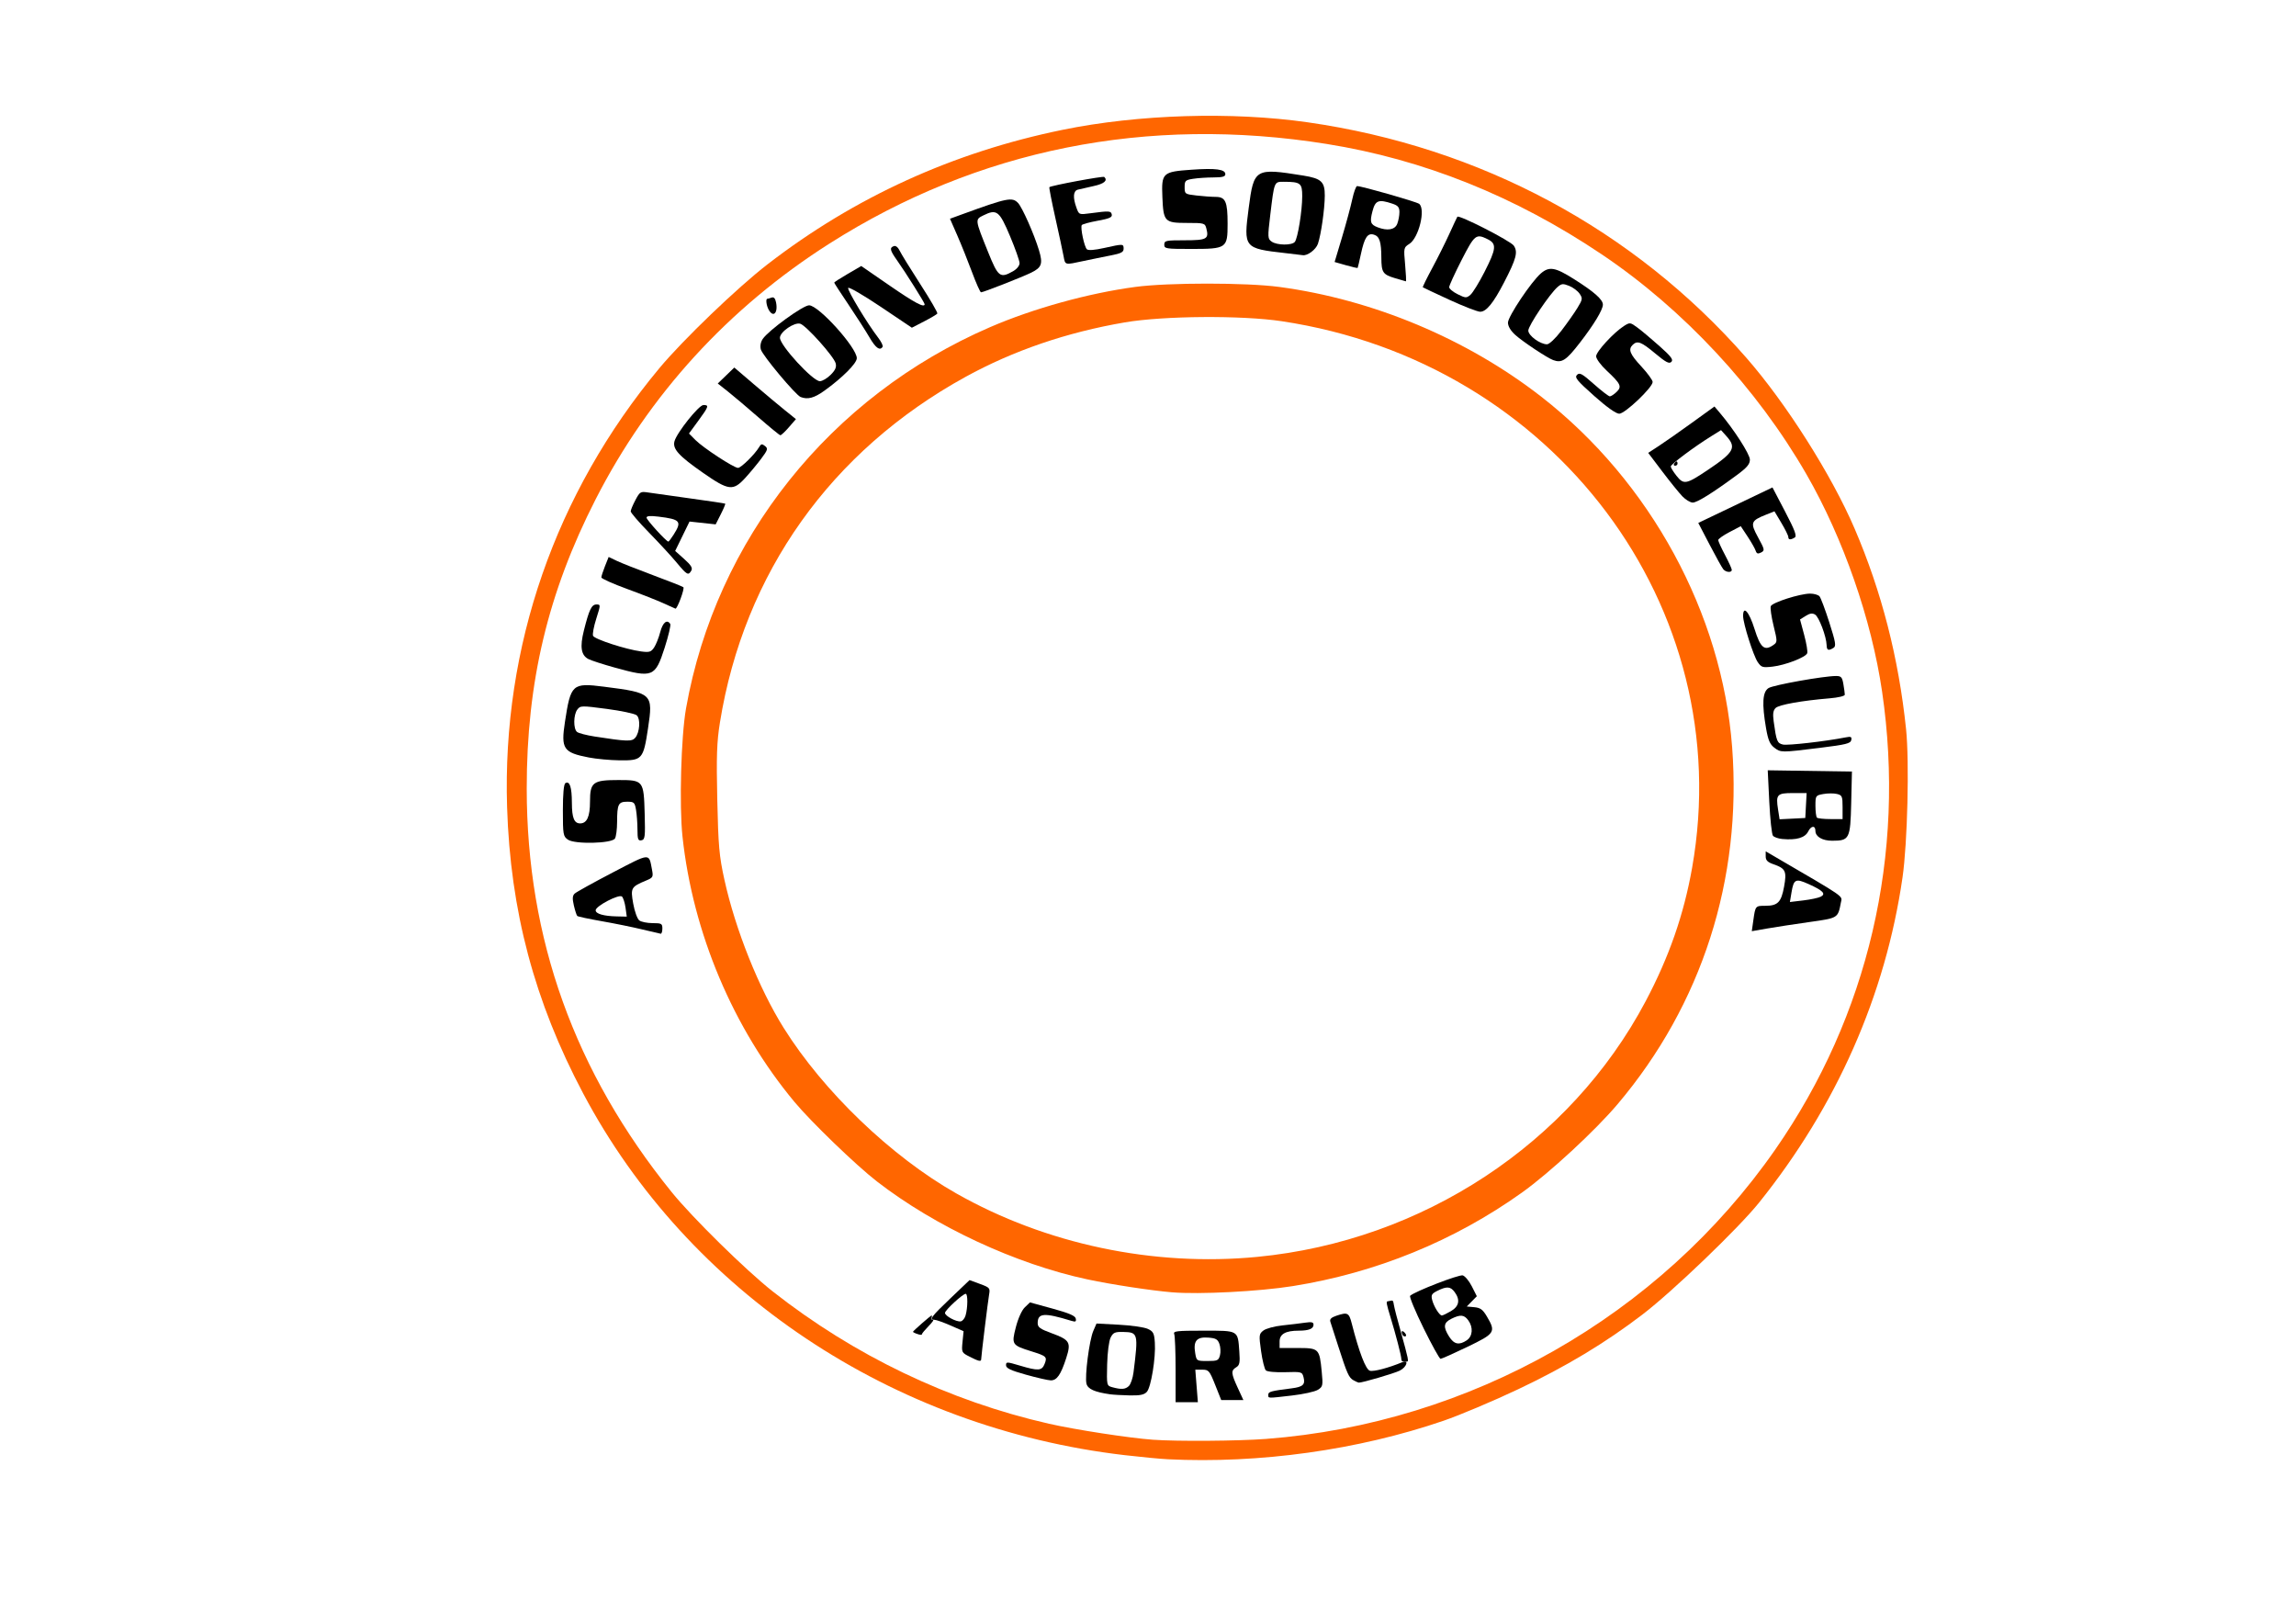 <?xml version="1.0" encoding="UTF-8" standalone="no"?>
<!-- Created with Inkscape (http://www.inkscape.org/) -->

<svg
   xmlns:dc="http://purl.org/dc/elements/1.1/"
   xmlns:cc="http://creativecommons.org/ns#"
   xmlns:rdf="http://www.w3.org/1999/02/22-rdf-syntax-ns#"
   xmlns:svg="http://www.w3.org/2000/svg"
   xmlns="http://www.w3.org/2000/svg"
   xmlns:sodipodi="http://sodipodi.sourceforge.net/DTD/sodipodi-0.dtd"
   xmlns:inkscape="http://www.inkscape.org/namespaces/inkscape"
   width="297mm"
   height="210mm"
   viewBox="0 0 297 210"
   version="1.1"
   id="svg8"
   inkscape:version="0.92.2 (5c3e80d, 2017-08-06)"
   sodipodi:docname="asorsub.svg">
  <defs
     id="defs2" />
  <sodipodi:namedview
     id="base"
     pagecolor="#ffffff"
     bordercolor="#666666"
     borderopacity="1.0"
     inkscape:pageopacity="0.0"
     inkscape:pageshadow="2"
     inkscape:zoom="0.47608174"
     inkscape:cx="733.16033"
     inkscape:cy="432.12178"
     inkscape:document-units="mm"
     inkscape:current-layer="layer1"
     showgrid="false"
     inkscape:window-width="1366"
     inkscape:window-height="705"
     inkscape:window-x="-8"
     inkscape:window-y="-8"
     inkscape:window-maximized="1" />
  <g
     inkscape:label="Capa 1"
     inkscape:groupmode="layer"
     id="layer1"
     transform="translate(0,-87)">
    <path
       style="opacity:0.997;fill:#ffcc00;fill-opacity:1;fill-rule:nonzero;stroke:none;stroke-width:4.025;stroke-linecap:butt;stroke-linejoin:miter;stroke-miterlimit:4;stroke-dasharray:none;stroke-dashoffset:0;stroke-opacity:1;paint-order:stroke fill markers"
       d=""
       id="path938"
       inkscape:connector-curvature="0"
       transform="matrix(0.265,0,0,0.265,0,87)" />
    <path
       style="opacity:0.997;fill:#ffcc00;fill-opacity:1;fill-rule:nonzero;stroke:none;stroke-width:4.025;stroke-linecap:butt;stroke-linejoin:miter;stroke-miterlimit:4;stroke-dasharray:none;stroke-dashoffset:0;stroke-opacity:1;paint-order:stroke fill markers"
       d=""
       id="path940"
       inkscape:connector-curvature="0"
       transform="matrix(0.265,0,0,0.265,0,87)" />
    <path
       style="opacity:0.997;fill:#aa4400;fill-opacity:1;fill-rule:nonzero;stroke:none;stroke-width:4.025;stroke-linecap:butt;stroke-linejoin:miter;stroke-miterlimit:4;stroke-dasharray:none;stroke-dashoffset:0;stroke-opacity:1;paint-order:stroke fill markers"
       d=""
       id="path972"
       inkscape:connector-curvature="0"
       transform="matrix(0.265,0,0,0.265,0,87)" />
    <path
       style="opacity:0.997;fill:#ffd42a;fill-opacity:1;fill-rule:nonzero;stroke:none;stroke-width:4.025;stroke-linecap:butt;stroke-linejoin:miter;stroke-miterlimit:4;stroke-dasharray:none;stroke-dashoffset:0;stroke-opacity:1;paint-order:stroke fill markers"
       d=""
       id="path998"
       inkscape:connector-curvature="0"
       transform="matrix(0.265,0,0,0.265,0,87)" />
    <path
       style="opacity:0.997;fill:#ffd42a;fill-opacity:1;fill-rule:nonzero;stroke:none;stroke-width:4.025;stroke-linecap:butt;stroke-linejoin:miter;stroke-miterlimit:4;stroke-dasharray:none;stroke-dashoffset:0;stroke-opacity:1;paint-order:stroke fill markers"
       d=""
       id="path1046"
       inkscape:connector-curvature="0"
       transform="matrix(0.265,0,0,0.265,0,87)" />
    <path
       style="opacity:0.997;fill:#ffd42a;fill-opacity:1;fill-rule:nonzero;stroke:none;stroke-width:4.025;stroke-linecap:butt;stroke-linejoin:miter;stroke-miterlimit:4;stroke-dasharray:none;stroke-dashoffset:0;stroke-opacity:1;paint-order:stroke fill markers"
       d=""
       id="path1048"
       inkscape:connector-curvature="0"
       transform="matrix(0.265,0,0,0.265,0,87)" />
    <path
       style="opacity:0.997;fill:#ffd42a;fill-opacity:1;fill-rule:nonzero;stroke:none;stroke-width:4.025;stroke-linecap:butt;stroke-linejoin:miter;stroke-miterlimit:4;stroke-dasharray:none;stroke-dashoffset:0;stroke-opacity:1;paint-order:stroke fill markers"
       d=""
       id="path1058"
       inkscape:connector-curvature="0"
       transform="matrix(0.265,0,0,0.265,0,87)" />
    <path
       style="opacity:0.997;fill:#cccccc;fill-opacity:1;fill-rule:nonzero;stroke:none;stroke-width:12.472;stroke-linecap:butt;stroke-linejoin:miter;stroke-miterlimit:4;stroke-dasharray:none;stroke-dashoffset:0;stroke-opacity:1;paint-order:stroke fill markers"
       d=""
       id="path1104"
       inkscape:connector-curvature="0"
       transform="matrix(0.265,0,0,0.265,0,87)" />
    <path
       style="opacity:0.997;fill:#a05a2c;fill-opacity:1;fill-rule:nonzero;stroke:none;stroke-width:12.472;stroke-linecap:butt;stroke-linejoin:miter;stroke-miterlimit:4;stroke-dasharray:none;stroke-dashoffset:0;stroke-opacity:1;paint-order:stroke fill markers"
       d=""
       id="path1130"
       inkscape:connector-curvature="0"
       transform="matrix(0.265,0,0,0.265,0,87)" />
    <path
       style="opacity:0.997;fill:#a05a2c;fill-opacity:1;fill-rule:nonzero;stroke:none;stroke-width:12.472;stroke-linecap:butt;stroke-linejoin:miter;stroke-miterlimit:4;stroke-dasharray:none;stroke-dashoffset:0;stroke-opacity:1;paint-order:stroke fill markers"
       d=""
       id="path1260"
       inkscape:connector-curvature="0"
       transform="matrix(0.265,0,0,0.265,0,87)" />
    <path
       style="opacity:0.997;fill:#ffd42a;fill-opacity:1;fill-rule:nonzero;stroke:none;stroke-width:12.472;stroke-linecap:butt;stroke-linejoin:miter;stroke-miterlimit:4;stroke-dasharray:none;stroke-dashoffset:0;stroke-opacity:1;paint-order:stroke fill markers"
       d=""
       id="path1622"
       inkscape:connector-curvature="0"
       transform="matrix(0.265,0,0,0.265,0,87)" />
    <path
       style="opacity:0.997;fill:#c87137;fill-opacity:1;fill-rule:nonzero;stroke:none;stroke-width:12.472;stroke-linecap:butt;stroke-linejoin:miter;stroke-miterlimit:4;stroke-dasharray:none;stroke-dashoffset:0;stroke-opacity:1;paint-order:stroke fill markers"
       d=""
       id="path1626"
       inkscape:connector-curvature="0"
       transform="matrix(0.265,0,0,0.265,0,87)" />
    <path
       style="opacity:1;fill:#ff6600;fill-opacity:1;fill-rule:nonzero;stroke:none;stroke-width:0.665;stroke-linecap:butt;stroke-linejoin:miter;stroke-miterlimit:4;stroke-dasharray:none;stroke-dashoffset:0;stroke-opacity:1;paint-order:stroke fill markers"
       d="m 151.631,254.142 c -2.739,-0.229 -7.841,-1.008 -10.957,-1.672 -9.263,-1.974 -19.716,-6.838 -27.26,-12.685 -2.687,-2.083 -8.481,-7.671 -10.641,-10.263 -7.94,-9.53 -13.146,-21.86 -14.488,-34.315 -0.432,-4.011 -0.187,-12.941 0.454,-16.572 3.864,-21.861 18.647,-40.394 39.349,-49.33 5.604,-2.419 12.71,-4.386 18.771,-5.196 4.256,-0.569 14.353,-0.569 18.609,0 12.143,1.624 24.298,6.717 33.926,14.215 14.096,10.978 23.357,27.992 24.668,45.315 1.292,17.074 -3.908,33.274 -14.818,46.169 -2.904,3.432 -8.824,8.904 -12.375,11.437 -8.755,6.246 -18.858,10.369 -29.635,12.092 -4.357,0.697 -12.108,1.096 -15.604,0.804 z m 11.01,-4.586 c 21.366,-2.061 40.484,-14.646 50.238,-33.071 3.024,-5.713 4.931,-11.189 6.003,-17.242 5.968,-33.702 -17.846,-65.413 -53.094,-70.7 -5.199,-0.78 -15.278,-0.704 -20.298,0.154 -7.479,1.277 -14.416,3.65 -20.586,7.041 -17.424,9.577 -28.669,25.399 -31.778,44.71 -0.403,2.506 -0.467,4.343 -0.343,9.953 0.133,6.016 0.249,7.32 0.925,10.384 1.429,6.473 4.451,14.024 7.67,19.164 5.143,8.213 13.921,16.633 22.288,21.38 11.605,6.584 25.532,9.524 38.975,8.227 z"
       id="path4013"
       inkscape:connector-curvature="0" />
    <path
       style="opacity:1;fill:#ff6600;fill-opacity:1;fill-rule:nonzero;stroke:none;stroke-width:0.665;stroke-linecap:butt;stroke-linejoin:miter;stroke-miterlimit:4;stroke-dasharray:none;stroke-dashoffset:0;stroke-opacity:1;paint-order:stroke fill markers"
       d="m 151.046,275.73 c -0.965,-0.047 -3.466,-0.286 -5.557,-0.529 -30.085,-3.506 -56.466,-21.126 -70.058,-46.791 -6.298,-11.891 -9.414,-23.619 -9.836,-37.017 -0.654,-20.763 6.228,-40.6 19.698,-56.774 3.057,-3.67 10.09,-10.423 13.995,-13.437 11.248,-8.682 23.994,-14.491 38.158,-17.391 9.812,-2.009 21.903,-2.379 31.726,-0.971 22.335,3.202 42.17,13.842 56.69,30.41 5.164,5.892 11.062,15.191 14.041,22.136 3.494,8.145 5.697,16.729 6.656,25.929 0.439,4.212 0.187,14.737 -0.459,19.197 -2.207,15.235 -8.539,29.578 -18.573,42.068 -2.661,3.313 -11.161,11.467 -15.06,14.448 -4.824,3.688 -9.911,6.746 -16.089,9.671 -3.217,1.523 -7.56,3.355 -9.651,4.072 -11.059,3.79 -23.78,5.565 -35.681,4.98 z m 12.737,-2.631 c 26.449,-2.015 50.889,-15.907 65.87,-37.444 12.026,-17.289 16.891,-38.147 13.807,-59.203 -1.368,-9.34 -5.016,-19.823 -9.778,-28.097 -6.404,-11.126 -15.934,-21.367 -26.483,-28.456 -11.183,-7.516 -23.057,-12.281 -35.592,-14.283 -23.208,-3.708 -45.133,0.689 -64.337,12.902 -13.033,8.288 -23.32,19.542 -30.223,33.062 -6.17,12.083 -8.92,23.629 -8.912,37.407 0.012,19.451 6.188,36.654 18.731,52.169 2.674,3.308 9.635,10.151 13.086,12.866 10.56,8.305 22.809,14.171 35.739,17.114 3.398,0.773 10.404,1.851 13.453,2.07 3.152,0.226 11.02,0.168 14.638,-0.107 z"
       id="path4015"
       inkscape:connector-curvature="0" />
    <path
       style="opacity:1;fill:#000000;fill-opacity:1;fill-rule:nonzero;stroke:none;stroke-width:0.665;stroke-linecap:butt;stroke-linejoin:miter;stroke-miterlimit:4;stroke-dasharray:none;stroke-dashoffset:0;stroke-opacity:1;paint-order:stroke fill markers"
       d="m 83.048,207.201 c -1.206,-0.292 -3.549,-0.768 -5.206,-1.058 -1.657,-0.29 -3.083,-0.595 -3.17,-0.678 -0.087,-0.083 -0.283,-0.687 -0.437,-1.342 -0.21,-0.895 -0.185,-1.28 0.099,-1.549 0.208,-0.197 2.418,-1.422 4.912,-2.722 4.934,-2.573 4.678,-2.552 5.088,-0.407 0.188,0.983 0.144,1.066 -0.763,1.442 -1.941,0.805 -2.023,0.952 -1.662,2.982 0.179,1.008 0.531,1.979 0.787,2.173 0.255,0.193 1.031,0.35 1.724,0.35 1.149,0 1.26,0.062 1.26,0.701 0,0.386 -0.099,0.687 -0.219,0.67 -0.121,-0.017 -1.206,-0.27 -2.413,-0.561 z M 80.916,204.395 c -0.089,-0.635 -0.295,-1.283 -0.458,-1.439 -0.371,-0.355 -3.406,1.226 -3.406,1.775 0,0.457 1.033,0.755 2.744,0.792 l 1.281,0.028 z"
       id="path4019"
       inkscape:connector-curvature="0" />
    <path
       style="opacity:1;fill:#000000;fill-opacity:1;fill-rule:nonzero;stroke:none;stroke-width:0.665;stroke-linecap:butt;stroke-linejoin:miter;stroke-miterlimit:4;stroke-dasharray:none;stroke-dashoffset:0;stroke-opacity:1;paint-order:stroke fill markers"
       d="m 73.47,195.599 c -0.619,-0.427 -0.658,-0.652 -0.658,-3.786 0,-2.142 0.116,-3.401 0.325,-3.525 0.56,-0.332 0.836,0.508 0.84,2.557 0.004,1.93 0.294,2.649 1.066,2.649 0.878,0 1.278,-0.88 1.278,-2.808 0,-2.519 0.369,-2.8 3.676,-2.8 3.228,0 3.276,0.061 3.396,4.337 0.084,3.014 0.042,3.366 -0.418,3.455 -0.436,0.084 -0.512,-0.122 -0.515,-1.393 -0.002,-0.821 -0.085,-1.966 -0.185,-2.544 -0.166,-0.965 -0.26,-1.051 -1.135,-1.051 -1.153,0 -1.308,0.309 -1.314,2.616 -0.002,0.951 -0.129,1.919 -0.282,2.15 -0.424,0.643 -5.187,0.754 -6.075,0.142 z"
       id="path4021"
       inkscape:connector-curvature="0" />
    <path
       style="opacity:1;fill:#000000;fill-opacity:1;fill-rule:nonzero;stroke:none;stroke-width:0.665;stroke-linecap:butt;stroke-linejoin:miter;stroke-miterlimit:4;stroke-dasharray:none;stroke-dashoffset:0;stroke-opacity:1;paint-order:stroke fill markers"
       d="m 76.175,184.971 c -3.312,-0.639 -3.629,-1.11 -3.096,-4.602 0.748,-4.904 0.942,-5.078 5.061,-4.554 6.257,0.796 6.361,0.895 5.684,5.391 -0.603,4.005 -0.747,4.167 -3.672,4.131 -1.222,-0.015 -3.011,-0.18 -3.976,-0.366 z m 5.986,-2.539 c 0.604,-0.698 0.72,-2.506 0.188,-2.929 -0.257,-0.204 -1.996,-0.573 -3.864,-0.819 -3.29,-0.433 -3.41,-0.431 -3.804,0.086 -0.509,0.667 -0.532,2.502 -0.036,2.896 0.204,0.162 1.224,0.428 2.267,0.59 4.15,0.646 4.822,0.669 5.249,0.175 z"
       id="path4025"
       inkscape:connector-curvature="0" />
    <path
       style="opacity:1;fill:#000000;fill-opacity:1;fill-rule:nonzero;stroke:none;stroke-width:0.665;stroke-linecap:butt;stroke-linejoin:miter;stroke-miterlimit:4;stroke-dasharray:none;stroke-dashoffset:0;stroke-opacity:1;paint-order:stroke fill markers"
       d="m 79.539,173.346 c -1.528,-0.423 -3.073,-0.924 -3.433,-1.112 -0.939,-0.493 -1.109,-1.563 -0.581,-3.67 0.685,-2.733 1,-3.386 1.633,-3.386 0.547,0 0.546,0.037 -0.023,1.825 -0.32,1.004 -0.509,2.005 -0.421,2.226 0.175,0.438 4.254,1.766 6.216,2.024 1.069,0.14 1.286,0.075 1.678,-0.504 0.247,-0.366 0.606,-1.264 0.796,-1.997 0.325,-1.248 0.881,-1.701 1.297,-1.056 0.098,0.152 -0.229,1.537 -0.725,3.08 -1.225,3.805 -1.533,3.928 -6.437,2.57 z"
       id="path4027"
       inkscape:connector-curvature="0" />
    <path
       style="opacity:1;fill:#000000;fill-opacity:1;fill-rule:nonzero;stroke:none;stroke-width:0.665;stroke-linecap:butt;stroke-linejoin:miter;stroke-miterlimit:4;stroke-dasharray:none;stroke-dashoffset:0;stroke-opacity:1;paint-order:stroke fill markers"
       d="m 85.863,165.039 c -0.784,-0.36 -2.921,-1.202 -4.748,-1.87 -1.827,-0.668 -3.324,-1.337 -3.326,-1.486 -0.003,-0.149 0.208,-0.806 0.469,-1.46 l 0.474,-1.189 1.062,0.507 c 0.584,0.279 2.707,1.118 4.717,1.865 2.011,0.747 3.759,1.439 3.885,1.538 0.197,0.155 -0.792,2.835 -1.024,2.774 -0.046,-0.012 -0.725,-0.317 -1.51,-0.677 z"
       id="path4029"
       inkscape:connector-curvature="0" />
    <path
       style="opacity:1;fill:#000000;fill-opacity:1;fill-rule:nonzero;stroke:none;stroke-width:0.665;stroke-linecap:butt;stroke-linejoin:miter;stroke-miterlimit:4;stroke-dasharray:none;stroke-dashoffset:0;stroke-opacity:1;paint-order:stroke fill markers"
       d="m 87.526,159.757 c -0.674,-0.808 -2.286,-2.556 -3.583,-3.885 -1.297,-1.329 -2.357,-2.559 -2.357,-2.734 0,-0.175 0.274,-0.833 0.608,-1.462 0.58,-1.091 0.658,-1.136 1.682,-0.975 0.59,0.093 3.047,0.439 5.46,0.769 2.413,0.331 4.426,0.633 4.473,0.672 0.048,0.039 -0.211,0.657 -0.574,1.374 l -0.66,1.303 -1.691,-0.183 -1.691,-0.183 -0.928,1.901 -0.928,1.901 1.174,1.05 c 0.89,0.795 1.11,1.159 0.911,1.5 -0.386,0.661 -0.55,0.57 -1.898,-1.046 z m -0.38,-3.621 c 1.09,-1.714 0.87,-1.973 -1.977,-2.319 -1.066,-0.13 -1.535,-0.089 -1.535,0.132 0,0.288 2.56,3.098 2.823,3.098 0.061,0 0.371,-0.41 0.69,-0.911 z"
       id="path4031"
       inkscape:connector-curvature="0" />
    <path
       style="opacity:1;fill:#000000;fill-opacity:1;fill-rule:nonzero;stroke:none;stroke-width:0.665;stroke-linecap:butt;stroke-linejoin:miter;stroke-miterlimit:4;stroke-dasharray:none;stroke-dashoffset:0;stroke-opacity:1;paint-order:stroke fill markers"
       d="m 90.932,148.145 c -3.124,-2.177 -3.945,-3.08 -3.689,-4.058 0.291,-1.111 3.156,-4.704 3.751,-4.704 0.752,0 0.692,0.183 -0.668,2.041 l -1.204,1.645 0.838,0.844 c 1,1.007 4.968,3.601 5.508,3.601 0.393,0 2.191,-1.772 2.723,-2.682 0.254,-0.434 0.374,-0.458 0.763,-0.148 0.414,0.329 0.363,0.501 -0.484,1.635 -0.52,0.697 -1.451,1.819 -2.067,2.493 -1.576,1.722 -2.143,1.652 -5.472,-0.667 z"
       id="path4033"
       inkscape:connector-curvature="0" />
    <path
       style="opacity:1;fill:#000000;fill-opacity:1;fill-rule:nonzero;stroke:none;stroke-width:0.665;stroke-linecap:butt;stroke-linejoin:miter;stroke-miterlimit:4;stroke-dasharray:none;stroke-dashoffset:0;stroke-opacity:1;paint-order:stroke fill markers"
       d="m 98.11,140.978 c -1.448,-1.264 -3.224,-2.766 -3.948,-3.338 l -1.316,-1.04 1.07,-1.031 1.07,-1.032 2.591,2.213 c 1.425,1.217 3.219,2.718 3.986,3.334 l 1.395,1.121 -0.91,1.051 c -0.5,0.578 -0.999,1.044 -1.108,1.035 -0.109,-0.009 -1.383,-1.051 -2.83,-2.314 z"
       id="path4035"
       inkscape:connector-curvature="0" />
    <path
       style="opacity:1;fill:#000000;fill-opacity:1;fill-rule:nonzero;stroke:none;stroke-width:0.665;stroke-linecap:butt;stroke-linejoin:miter;stroke-miterlimit:4;stroke-dasharray:none;stroke-dashoffset:0;stroke-opacity:1;paint-order:stroke fill markers"
       d="m 103.57,138.35 c -0.648,-0.248 -4.953,-5.395 -5.153,-6.161 -0.115,-0.439 -0.018,-0.961 0.251,-1.355 0.767,-1.122 5.212,-4.347 5.993,-4.347 1.235,0 6.172,5.472 6.172,6.84 0,0.662 -1.862,2.529 -4.19,4.201 -1.324,0.952 -2.153,1.173 -3.072,0.821 z m 3.881,-2.872 c 0.608,-0.608 0.777,-0.997 0.648,-1.49 -0.233,-0.889 -3.807,-4.882 -4.58,-5.117 -0.763,-0.232 -2.63,1.054 -2.63,1.812 0,0.994 4.251,5.618 5.165,5.618 0.316,0 0.945,-0.37 1.397,-0.823 z"
       id="path4037"
       inkscape:connector-curvature="0" />
    <path
       style="opacity:1;fill:#000000;fill-opacity:1;fill-rule:nonzero;stroke:none;stroke-width:0.665;stroke-linecap:butt;stroke-linejoin:miter;stroke-miterlimit:4;stroke-dasharray:none;stroke-dashoffset:0;stroke-opacity:1;paint-order:stroke fill markers"
       d="m 99.437,127.066 c -0.301,-0.54 -0.413,-1.42 -0.18,-1.42 0.067,0 0.314,-0.07 0.548,-0.156 0.291,-0.107 0.474,0.086 0.579,0.613 0.275,1.381 -0.355,2.023 -0.946,0.964 z"
       id="path4039"
       inkscape:connector-curvature="0" />
    <path
       style="opacity:1;fill:#000000;fill-opacity:1;fill-rule:nonzero;stroke:none;stroke-width:0.665;stroke-linecap:butt;stroke-linejoin:miter;stroke-miterlimit:4;stroke-dasharray:none;stroke-dashoffset:0;stroke-opacity:1;paint-order:stroke fill markers"
       d="m 112.464,130.622 c -0.47,-0.809 -1.687,-2.708 -2.705,-4.218 -1.018,-1.51 -1.851,-2.795 -1.851,-2.853 0,-0.059 0.787,-0.566 1.75,-1.126 l 1.75,-1.019 3.689,2.541 c 3.237,2.23 4.511,2.906 4.511,2.396 0,-0.19 -2.492,-4.151 -3.557,-5.653 -0.933,-1.317 -1.009,-1.646 -0.428,-1.86 0.242,-0.089 0.544,0.15 0.758,0.601 0.196,0.412 1.4,2.364 2.676,4.339 1.276,1.975 2.263,3.678 2.193,3.785 -0.07,0.107 -0.84,0.563 -1.711,1.012 l -1.584,0.818 -4.065,-2.731 c -2.236,-1.502 -4.115,-2.588 -4.175,-2.414 -0.11,0.316 2.485,4.618 3.877,6.427 0.403,0.523 0.663,1.059 0.578,1.19 -0.353,0.548 -0.9,0.152 -1.705,-1.234 z"
       id="path4041"
       inkscape:connector-curvature="0" />
    <path
       style="opacity:1;fill:#000000;fill-opacity:1;fill-rule:nonzero;stroke:none;stroke-width:0.665;stroke-linecap:butt;stroke-linejoin:miter;stroke-miterlimit:4;stroke-dasharray:none;stroke-dashoffset:0;stroke-opacity:1;paint-order:stroke fill markers"
       d="m 125.743,122.212 c -0.53,-1.426 -1.389,-3.567 -1.91,-4.757 l -0.947,-2.164 1.651,-0.602 c 5.753,-2.097 6.406,-2.228 7.155,-1.435 0.55,0.583 2.07,4.014 2.705,6.108 0.53,1.748 0.362,2.233 -1.008,2.903 -1.202,0.588 -6.188,2.541 -6.487,2.541 -0.108,0 -0.629,-1.167 -1.159,-2.593 z m 5.298,-0.131 c 0.5,-0.283 0.847,-0.716 0.844,-1.051 -0.003,-0.314 -0.562,-1.895 -1.243,-3.514 -1.365,-3.246 -1.713,-3.515 -3.438,-2.66 -1.093,0.542 -1.099,0.501 0.619,4.764 1.295,3.215 1.547,3.407 3.217,2.461 z"
       id="path4043"
       inkscape:connector-curvature="0" />
    <path
       style="opacity:1;fill:#000000;fill-opacity:1;fill-rule:nonzero;stroke:none;stroke-width:0.665;stroke-linecap:butt;stroke-linejoin:miter;stroke-miterlimit:4;stroke-dasharray:none;stroke-dashoffset:0;stroke-opacity:1;paint-order:stroke fill markers"
       d="m 137.574,120.109 c -0.106,-0.578 -0.583,-2.797 -1.06,-4.931 -0.477,-2.134 -0.824,-3.921 -0.772,-3.971 0.221,-0.209 6.955,-1.462 7.101,-1.321 0.481,0.461 -0.011,0.882 -1.375,1.178 -0.844,0.183 -1.766,0.393 -2.047,0.467 -0.595,0.156 -0.66,1.008 -0.178,2.332 0.333,0.916 0.336,0.917 1.828,0.717 2.435,-0.326 2.641,-0.313 2.743,0.167 0.076,0.359 -0.313,0.53 -1.822,0.803 -1.056,0.191 -1.982,0.445 -2.059,0.564 -0.202,0.313 0.322,2.801 0.657,3.123 0.183,0.175 0.98,0.117 2.245,-0.165 2.47,-0.549 2.51,-0.548 2.51,0.105 0,0.434 -0.332,0.605 -1.682,0.863 -0.925,0.177 -2.512,0.502 -3.528,0.721 -2.438,0.526 -2.34,0.551 -2.56,-0.653 z"
       id="path4045"
       inkscape:connector-curvature="0" />
    <path
       style="opacity:1;fill:#000000;fill-opacity:1;fill-rule:nonzero;stroke:none;stroke-width:0.665;stroke-linecap:butt;stroke-linejoin:miter;stroke-miterlimit:4;stroke-dasharray:none;stroke-dashoffset:0;stroke-opacity:1;paint-order:stroke fill markers"
       d="m 150.608,118.637 c 0,-0.519 0.195,-0.561 2.641,-0.561 2.862,0 3.157,-0.163 2.795,-1.543 -0.176,-0.672 -0.275,-0.7 -2.482,-0.7 -2.921,0 -3.069,-0.155 -3.201,-3.341 -0.13,-3.149 0.008,-3.278 3.803,-3.544 3.105,-0.218 4.34,-0.052 4.34,0.581 0,0.314 -0.376,0.416 -1.535,0.418 -0.845,0.002 -2.029,0.081 -2.632,0.177 -1.004,0.159 -1.097,0.251 -1.097,1.079 0,0.883 0.038,0.91 1.535,1.082 0.845,0.097 1.959,0.178 2.476,0.179 1.28,0.003 1.546,0.6 1.546,3.473 0,3.18 -0.114,3.259 -4.745,3.259 -3.25,0 -3.445,-0.032 -3.445,-0.561 z"
       id="path4047"
       inkscape:connector-curvature="0" />
    <path
       style="opacity:1;fill:#000000;fill-opacity:1;fill-rule:nonzero;stroke:none;stroke-width:0.665;stroke-linecap:butt;stroke-linejoin:miter;stroke-miterlimit:4;stroke-dasharray:none;stroke-dashoffset:0;stroke-opacity:1;paint-order:stroke fill markers"
       d="m 166.255,119.734 c -5.351,-0.605 -5.404,-0.671 -4.729,-5.834 0.668,-5.112 0.814,-5.198 7.069,-4.191 2.329,0.375 2.78,0.797 2.773,2.593 -0.007,1.718 -0.477,5.02 -0.886,6.223 -0.258,0.759 -1.362,1.585 -1.974,1.477 -0.113,-0.02 -1.127,-0.141 -2.253,-0.268 z m 1.237,-1.448 c 0.383,-0.471 0.957,-4.017 0.957,-5.909 0,-1.692 -0.213,-1.86 -2.381,-1.867 -1.257,-0.005 -1.227,-0.078 -1.754,4.306 -0.346,2.886 -0.337,3.069 0.185,3.434 0.688,0.482 2.611,0.505 2.992,0.036 z"
       id="path4049"
       inkscape:connector-curvature="0" />
    <path
       style="opacity:1;fill:#000000;fill-opacity:1;fill-rule:nonzero;stroke:none;stroke-width:0.665;stroke-linecap:butt;stroke-linejoin:miter;stroke-miterlimit:4;stroke-dasharray:none;stroke-dashoffset:0;stroke-opacity:1;paint-order:stroke fill markers"
       d="m 180.467,122.981 c -1.598,-0.478 -1.772,-0.737 -1.782,-2.662 -0.011,-2.055 -0.236,-2.748 -0.96,-2.969 -0.818,-0.249 -1.217,0.341 -1.678,2.48 -0.207,0.963 -0.4,1.782 -0.429,1.82 -0.029,0.038 -0.71,-0.118 -1.515,-0.347 l -1.463,-0.417 0.952,-3.176 c 0.524,-1.747 1.12,-3.956 1.326,-4.909 0.205,-0.953 0.488,-1.733 0.629,-1.733 0.603,0 7.69,2.026 8.029,2.295 0.864,0.687 -0.053,4.417 -1.273,5.184 -0.727,0.456 -0.74,0.524 -0.543,2.663 0.111,1.207 0.156,2.186 0.099,2.176 -0.057,-0.01 -0.683,-0.192 -1.392,-0.404 z m 0.272,-7.025 c 0.157,-0.396 0.285,-1.077 0.285,-1.515 0,-0.64 -0.18,-0.856 -0.921,-1.103 -1.776,-0.593 -2.193,-0.436 -2.562,0.968 -0.37,1.409 -0.268,1.731 0.661,2.09 1.272,0.492 2.233,0.325 2.536,-0.441 z"
       id="path4051"
       inkscape:connector-curvature="0" />
    <path
       style="opacity:1;fill:#000000;fill-opacity:1;fill-rule:nonzero;stroke:none;stroke-width:0.665;stroke-linecap:butt;stroke-linejoin:miter;stroke-miterlimit:4;stroke-dasharray:none;stroke-dashoffset:0;stroke-opacity:1;paint-order:stroke fill markers"
       d="m 187.476,125.77 c -1.84,-0.846 -3.382,-1.573 -3.426,-1.615 -0.044,-0.042 0.495,-1.143 1.198,-2.447 0.703,-1.304 1.71,-3.316 2.237,-4.473 0.527,-1.157 0.991,-2.147 1.031,-2.201 0.212,-0.286 6.88,3.123 7.295,3.729 0.566,0.828 0.339,1.689 -1.26,4.78 -1.374,2.656 -2.299,3.787 -3.087,3.775 -0.354,-0.006 -2.149,-0.702 -3.989,-1.548 z m 4.556,-3.608 c 1.527,-2.996 1.59,-3.635 0.413,-4.219 -1.514,-0.751 -1.694,-0.607 -3.386,2.698 -0.88,1.719 -1.6,3.293 -1.6,3.498 0,0.205 0.494,0.617 1.097,0.915 1.025,0.507 1.133,0.512 1.649,0.077 0.304,-0.256 1.126,-1.592 1.828,-2.969 z"
       id="path4053"
       inkscape:connector-curvature="0" />
    <path
       style="opacity:1;fill:#000000;fill-opacity:1;fill-rule:nonzero;stroke:none;stroke-width:0.665;stroke-linecap:butt;stroke-linejoin:miter;stroke-miterlimit:4;stroke-dasharray:none;stroke-dashoffset:0;stroke-opacity:1;paint-order:stroke fill markers"
       d="m 200.912,133.572 c -0.781,-0.286 -3.922,-2.372 -4.899,-3.253 -0.602,-0.543 -0.951,-1.126 -0.951,-1.591 0,-0.793 3.023,-5.31 4.268,-6.376 1.075,-0.921 1.84,-0.789 4.249,0.73 2.644,1.667 3.768,2.659 3.763,3.322 -0.004,0.665 -1.15,2.559 -2.973,4.916 -1.779,2.301 -2.335,2.663 -3.458,2.252 z m 1.055,-3.79 c 0.74,-0.964 1.675,-2.291 2.077,-2.948 0.676,-1.106 0.698,-1.245 0.285,-1.849 -0.246,-0.359 -0.855,-0.816 -1.354,-1.014 -0.794,-0.315 -0.981,-0.297 -1.494,0.148 -1.018,0.883 -3.788,5.006 -3.787,5.636 0.002,0.649 1.522,1.767 2.415,1.775 0.293,0.003 1.088,-0.745 1.858,-1.748 z"
       id="path4055"
       inkscape:connector-curvature="0" />
    <path
       style="opacity:1;fill:#000000;fill-opacity:1;fill-rule:nonzero;stroke:none;stroke-width:0.665;stroke-linecap:butt;stroke-linejoin:miter;stroke-miterlimit:4;stroke-dasharray:none;stroke-dashoffset:0;stroke-opacity:1;paint-order:stroke fill markers"
       d="m 206.201,138.192 c -2.209,-1.964 -2.543,-2.373 -2.207,-2.708 0.337,-0.337 0.658,-0.162 2.183,1.192 0.983,0.873 1.912,1.587 2.063,1.587 0.152,0 0.542,-0.255 0.867,-0.567 0.723,-0.693 0.555,-1.053 -1.3,-2.785 -0.74,-0.691 -1.339,-1.51 -1.339,-1.831 0,-0.607 2.296,-3.1 3.622,-3.933 0.742,-0.466 0.797,-0.459 1.716,0.218 0.522,0.384 1.805,1.46 2.851,2.391 1.513,1.346 1.828,1.764 1.543,2.046 -0.286,0.283 -0.707,0.063 -2.097,-1.096 -1.796,-1.498 -2.296,-1.69 -2.897,-1.114 -0.621,0.596 -0.382,1.201 1.111,2.807 0.804,0.865 1.462,1.767 1.462,2.004 0,0.708 -3.577,4.105 -4.322,4.105 -0.415,0 -1.608,-0.847 -3.257,-2.313 z"
       id="path4057"
       inkscape:connector-curvature="0" />
    <path
       style="opacity:1;fill:#000000;fill-opacity:1;fill-rule:nonzero;stroke:none;stroke-width:0.665;stroke-linecap:butt;stroke-linejoin:miter;stroke-miterlimit:4;stroke-dasharray:none;stroke-dashoffset:0;stroke-opacity:1;paint-order:stroke fill markers"
       d="m 216.559,146.954 c 0.099,-0.154 0.239,-0.28 0.31,-0.28 0.071,0 0.129,0.126 0.129,0.28 0,0.154 -0.139,0.28 -0.31,0.28 -0.17,0 -0.228,-0.126 -0.129,-0.28 z"
       id="path4059"
       inkscape:connector-curvature="0" />
    <path
       style="opacity:1;fill:#000000;fill-opacity:1;fill-rule:nonzero;stroke:none;stroke-width:0.665;stroke-linecap:butt;stroke-linejoin:miter;stroke-miterlimit:4;stroke-dasharray:none;stroke-dashoffset:0;stroke-opacity:1;paint-order:stroke fill markers"
       d="m 217.627,151.196 c -0.426,-0.442 -1.596,-1.889 -2.599,-3.214 l -1.824,-2.409 1.385,-0.904 c 0.762,-0.497 2.69,-1.847 4.285,-3 l 2.9,-2.095 0.693,0.816 c 1.841,2.169 3.892,5.362 3.891,6.057 0,0.587 -0.374,1.029 -1.683,1.994 -3.132,2.308 -5.14,3.56 -5.707,3.56 -0.311,0 -0.914,-0.362 -1.341,-0.805 z m 3.173,-3.338 c 3.516,-2.35 3.861,-2.958 2.521,-4.452 l -0.696,-0.776 -1.278,0.795 c -2.226,1.386 -5.226,3.629 -5.226,3.908 0,0.148 0.34,0.696 0.755,1.218 0.917,1.153 1.248,1.095 3.924,-0.694 z"
       id="path4063"
       inkscape:connector-curvature="0" />
    <path
       style="opacity:1;fill:#000000;fill-opacity:1;fill-rule:nonzero;stroke:none;stroke-width:0.665;stroke-linecap:butt;stroke-linejoin:miter;stroke-miterlimit:4;stroke-dasharray:none;stroke-dashoffset:0;stroke-opacity:1;paint-order:stroke fill markers"
       d="m 222.916,160.622 c -0.162,-0.193 -0.957,-1.619 -1.765,-3.17 l -1.47,-2.82 4.799,-2.295 4.799,-2.295 1.633,3.122 c 1.272,2.431 1.547,3.174 1.244,3.358 -0.538,0.327 -0.828,0.302 -0.828,-0.071 0,-0.174 -0.403,-0.992 -0.897,-1.818 l -0.897,-1.502 -1.078,0.43 c -1.992,0.794 -2.078,1.04 -1.038,2.945 0.86,1.574 0.884,1.696 0.385,1.952 -0.412,0.212 -0.57,0.158 -0.701,-0.237 -0.093,-0.281 -0.564,-1.108 -1.047,-1.838 l -0.878,-1.327 -1.458,0.761 c -0.802,0.419 -1.458,0.883 -1.458,1.032 0,0.149 0.395,1.016 0.877,1.926 0.483,0.91 0.877,1.778 0.877,1.927 0,0.39 -0.752,0.336 -1.101,-0.079 z"
       id="path4065"
       inkscape:connector-curvature="0" />
    <path
       style="opacity:1;fill:#000000;fill-opacity:1;fill-rule:nonzero;stroke:none;stroke-width:0.665;stroke-linecap:butt;stroke-linejoin:miter;stroke-miterlimit:4;stroke-dasharray:none;stroke-dashoffset:0;stroke-opacity:1;paint-order:stroke fill markers"
       d="m 227.377,172.642 c -0.575,-0.841 -1.898,-5.008 -1.898,-5.978 0,-1.428 0.783,-0.542 1.474,1.668 0.77,2.463 1.283,2.903 2.44,2.091 0.53,-0.372 0.531,-0.446 0.026,-2.5 -0.286,-1.164 -0.447,-2.3 -0.357,-2.524 0.192,-0.479 3.781,-1.624 5.091,-1.624 0.499,0 1.043,0.158 1.209,0.35 0.166,0.193 0.738,1.714 1.269,3.38 0.827,2.591 0.905,3.067 0.538,3.29 -0.666,0.404 -0.866,0.322 -0.886,-0.362 -0.031,-1.104 -0.99,-3.644 -1.489,-3.946 -0.354,-0.214 -0.675,-0.169 -1.216,0.17 l -0.734,0.461 0.537,2.003 c 0.296,1.101 0.472,2.167 0.391,2.367 -0.212,0.53 -2.836,1.542 -4.478,1.729 -1.292,0.147 -1.456,0.097 -1.917,-0.577 z"
       id="path4067"
       inkscape:connector-curvature="0" />
    <path
       style="opacity:1;fill:#000000;fill-opacity:1;fill-rule:nonzero;stroke:none;stroke-width:0.665;stroke-linecap:butt;stroke-linejoin:miter;stroke-miterlimit:4;stroke-dasharray:none;stroke-dashoffset:0;stroke-opacity:1;paint-order:stroke fill markers"
       d="m 229.512,183.696 c -0.564,-0.425 -0.8,-0.983 -1.063,-2.507 -0.551,-3.2 -0.457,-4.708 0.326,-5.2 0.635,-0.399 7.132,-1.559 8.73,-1.559 0.658,-5e-5 0.792,0.148 0.947,1.051 0.1,0.578 0.183,1.191 0.184,1.361 0.002,0.18 -0.826,0.379 -1.971,0.475 -3.611,0.302 -6.537,0.825 -6.976,1.247 -0.319,0.306 -0.387,0.762 -0.256,1.716 0.354,2.585 0.453,2.836 1.191,3.013 0.61,0.147 5.488,-0.409 8.118,-0.925 0.696,-0.137 0.816,-0.079 0.73,0.35 -0.088,0.438 -0.688,0.586 -4.051,1.002 -5.048,0.624 -5.05,0.624 -5.91,-0.024 z"
       id="path4069"
       inkscape:connector-curvature="0" />
    <path
       style="opacity:1;fill:#000000;fill-opacity:1;fill-rule:nonzero;stroke:none;stroke-width:0.665;stroke-linecap:butt;stroke-linejoin:miter;stroke-miterlimit:4;stroke-dasharray:none;stroke-dashoffset:0;stroke-opacity:1;paint-order:stroke fill markers"
       d="m 230.546,195.511 c -0.511,-0.047 -1.053,-0.237 -1.205,-0.421 -0.152,-0.184 -0.366,-2.164 -0.475,-4.4 l -0.199,-4.065 5.446,0.082 5.446,0.082 -0.095,4.076 c -0.108,4.643 -0.223,4.871 -2.469,4.871 -1.257,0 -2.159,-0.528 -2.159,-1.265 0,-0.739 -0.551,-0.701 -0.934,0.064 -0.411,0.822 -1.526,1.145 -3.359,0.975 z m 3.064,-4.329 0.088,-1.612 h -1.779 c -2.054,0 -2.222,0.185 -1.919,2.12 l 0.199,1.272 1.662,-0.084 1.662,-0.084 z m 4.738,0.216 c 0,-1.406 -0.062,-1.552 -0.733,-1.713 -0.403,-0.097 -1.193,-0.094 -1.755,0.008 -0.998,0.18 -1.022,0.214 -1.022,1.526 0,0.738 0.088,1.427 0.195,1.529 0.107,0.103 0.897,0.187 1.755,0.187 h 1.56 z"
       id="path4071"
       inkscape:connector-curvature="0" />
    <path
       style="opacity:1;fill:#000000;fill-opacity:1;fill-rule:nonzero;stroke:none;stroke-width:0.665;stroke-linecap:butt;stroke-linejoin:miter;stroke-miterlimit:4;stroke-dasharray:none;stroke-dashoffset:0;stroke-opacity:1;paint-order:stroke fill markers"
       d="m 226.807,206.002 c 0.26,-1.846 0.265,-1.853 1.558,-1.853 1.597,0 2.047,-0.459 2.413,-2.458 0.369,-2.017 0.203,-2.369 -1.38,-2.918 -0.748,-0.259 -0.995,-0.509 -0.995,-1.005 v -0.66 l 1.109,0.647 c 9.392,5.478 8.794,5.064 8.618,5.974 -0.393,2.032 -0.335,1.996 -4.077,2.523 -1.901,0.268 -4.355,0.644 -5.453,0.835 l -1.996,0.348 z m 8.708,-3.023 c 0.717,-0.367 0.308,-0.798 -1.551,-1.633 -1.704,-0.765 -1.936,-0.652 -2.226,1.087 l -0.205,1.229 1.725,-0.206 c 0.949,-0.113 1.964,-0.328 2.256,-0.478 z"
       id="path4073"
       inkscape:connector-curvature="0" />
    <path
       style="opacity:1;fill:#000000;fill-opacity:1;fill-rule:nonzero;stroke:none;stroke-width:0.665;stroke-linecap:butt;stroke-linejoin:miter;stroke-miterlimit:4;stroke-dasharray:none;stroke-dashoffset:0;stroke-opacity:1;paint-order:stroke fill markers"
       d="m 184.142,258.769 c -1.077,-2.187 -1.857,-4.068 -1.734,-4.181 0.625,-0.571 6.337,-2.779 6.812,-2.635 0.296,0.09 0.826,0.733 1.178,1.429 l 0.639,1.265 -0.651,0.664 -0.651,0.664 0.975,0.09 c 0.789,0.073 1.101,0.304 1.635,1.212 1.18,2.003 1.057,2.192 -2.542,3.923 -1.767,0.849 -3.323,1.544 -3.458,1.544 -0.135,0 -1.127,-1.789 -2.204,-3.976 z m 5.591,1.577 c 0.77,-0.517 0.857,-1.679 0.195,-2.585 -0.536,-0.734 -1.018,-0.777 -2.191,-0.195 -1.01,0.501 -1.078,1.053 -0.281,2.306 0.638,1.003 1.289,1.139 2.278,0.475 z m -2.055,-3.766 c 1.065,-0.623 1.232,-1.455 0.495,-2.464 -0.539,-0.738 -1.018,-0.777 -2.218,-0.182 -0.757,0.375 -0.861,0.552 -0.697,1.192 0.22,0.859 0.941,2.013 1.256,2.011 0.117,-5.1e-4 0.64,-0.251 1.163,-0.557 z"
       id="path4075"
       inkscape:connector-curvature="0" />
    <path
       style="opacity:1;fill:#000000;fill-opacity:1;fill-rule:nonzero;stroke:none;stroke-width:0.665;stroke-linecap:butt;stroke-linejoin:miter;stroke-miterlimit:4;stroke-dasharray:none;stroke-dashoffset:0;stroke-opacity:1;paint-order:stroke fill markers"
       d="m 175.086,265.518 c -0.608,-0.339 -0.819,-0.811 -1.993,-4.455 -0.472,-1.465 -0.924,-2.87 -1.006,-3.123 -0.105,-0.326 0.123,-0.551 0.782,-0.771 1.456,-0.487 1.629,-0.398 1.992,1.021 0.952,3.719 1.8,5.927 2.34,6.092 0.477,0.145 2.424,-0.367 4.189,-1.102 0.897,-0.374 0.592,0.634 -0.33,1.091 -0.73,0.362 -4.87,1.575 -5.294,1.551 -0.084,-0.005 -0.39,-0.141 -0.68,-0.303 z"
       id="path4077"
       inkscape:connector-curvature="0" />
    <path
       style="opacity:1;fill:#000000;fill-opacity:1;fill-rule:nonzero;stroke:none;stroke-width:0.665;stroke-linecap:butt;stroke-linejoin:miter;stroke-miterlimit:4;stroke-dasharray:none;stroke-dashoffset:0;stroke-opacity:1;paint-order:stroke fill markers"
       d="m 164.061,267.384 c 0,-0.396 0.32,-0.483 3.046,-0.828 1.431,-0.182 1.759,-0.489 1.516,-1.419 -0.188,-0.717 -0.24,-0.732 -2.378,-0.667 -1.262,0.039 -2.319,-0.06 -2.5,-0.234 -0.172,-0.165 -0.451,-1.287 -0.619,-2.492 -0.288,-2.063 -0.27,-2.219 0.298,-2.66 0.332,-0.258 1.434,-0.556 2.448,-0.662 1.014,-0.106 2.338,-0.266 2.941,-0.354 0.86,-0.126 1.097,-0.069 1.097,0.265 0,0.521 -0.61,0.767 -1.906,0.767 -1.704,0 -2.481,0.437 -2.481,1.395 v 0.848 h 2.329 c 2.756,0 2.829,0.07 3.116,3.026 0.18,1.853 0.152,1.981 -0.507,2.387 -0.383,0.236 -1.882,0.565 -3.329,0.731 -3.269,0.376 -3.071,0.383 -3.071,-0.104 z"
       id="path4079"
       inkscape:connector-curvature="0" />
    <path
       style="opacity:1;fill:#000000;fill-opacity:1;fill-rule:nonzero;stroke:none;stroke-width:0.665;stroke-linecap:butt;stroke-linejoin:miter;stroke-miterlimit:4;stroke-dasharray:none;stroke-dashoffset:0;stroke-opacity:1;paint-order:stroke fill markers"
       d="m 181.512,259.754 c -0.107,-0.103 -0.195,-0.317 -0.195,-0.477 0,-0.176 0.136,-0.159 0.346,0.042 0.19,0.182 0.278,0.397 0.195,0.477 -0.083,0.08 -0.239,0.061 -0.346,-0.042 z"
       id="path4081"
       inkscape:connector-curvature="0" />
    <path
       style="opacity:1;fill:#000000;fill-opacity:1;fill-rule:nonzero;stroke:none;stroke-width:0.665;stroke-linecap:butt;stroke-linejoin:miter;stroke-miterlimit:4;stroke-dasharray:none;stroke-dashoffset:0;stroke-opacity:1;paint-order:stroke fill markers"
       d="m 152.07,264.17 c 0,-2.3 -0.08,-4.382 -0.178,-4.626 -0.157,-0.391 0.292,-0.443 3.792,-0.443 4.573,0 4.427,-0.086 4.629,2.7 0.104,1.435 0.037,1.771 -0.403,2.035 -0.695,0.416 -0.668,0.78 0.2,2.66 l 0.727,1.577 h -1.433 -1.433 l -0.782,-1.963 c -0.733,-1.838 -0.839,-1.963 -1.676,-1.963 h -0.894 l 0.166,2.103 0.166,2.103 h -1.44 -1.44 z m 5.74,-1.885 c 0.107,-0.407 0.074,-1.07 -0.073,-1.472 -0.222,-0.608 -0.473,-0.746 -1.486,-0.817 -1.463,-0.102 -1.91,0.444 -1.645,2.008 0.171,1.011 0.186,1.021 1.591,1.021 1.289,0 1.436,-0.067 1.612,-0.74 z"
       id="path4083"
       inkscape:connector-curvature="0" />
    <path
       style="opacity:1;fill:#000000;fill-opacity:1;fill-rule:nonzero;stroke:none;stroke-width:0.665;stroke-linecap:butt;stroke-linejoin:miter;stroke-miterlimit:4;stroke-dasharray:none;stroke-dashoffset:0;stroke-opacity:1;paint-order:stroke fill markers"
       d="m 143.589,267.329 c -2.005,-0.289 -2.865,-0.675 -3.046,-1.363 -0.244,-0.932 0.364,-5.638 0.884,-6.836 l 0.413,-0.952 2.894,0.153 c 1.592,0.084 3.269,0.324 3.726,0.533 0.726,0.332 0.844,0.559 0.926,1.78 0.132,1.965 -0.493,5.79 -1.041,6.376 -0.351,0.375 -0.879,0.482 -2.242,0.452 -0.98,-0.021 -2.112,-0.086 -2.514,-0.144 z m 2.437,-1.072 c 0.237,-0.227 0.507,-1.016 0.599,-1.752 0.633,-5.036 0.592,-5.198 -1.317,-5.238 -1.091,-0.023 -1.312,0.075 -1.643,0.727 -0.216,0.426 -0.411,1.939 -0.449,3.487 -0.066,2.699 -0.057,2.737 0.665,2.934 1.173,0.321 1.684,0.283 2.144,-0.157 z"
       id="path4085"
       inkscape:connector-curvature="0" />
    <path
       style="opacity:1;fill:#000000;fill-opacity:1;fill-rule:nonzero;stroke:none;stroke-width:0.665;stroke-linecap:butt;stroke-linejoin:miter;stroke-miterlimit:4;stroke-dasharray:none;stroke-dashoffset:0;stroke-opacity:1;paint-order:stroke fill markers"
       d="m 132.694,264.789 c -1.964,-0.551 -2.559,-0.832 -2.559,-1.211 0,-0.467 0.096,-0.465 1.781,0.038 2.389,0.713 2.854,0.682 3.209,-0.215 0.359,-0.905 0.24,-1.021 -1.656,-1.611 -2.588,-0.804 -2.643,-0.888 -2.063,-3.142 0.293,-1.138 0.769,-2.191 1.16,-2.566 l 0.663,-0.636 2.913,0.798 c 2.142,0.587 2.94,0.929 3.013,1.293 0.082,0.404 -0.027,0.457 -0.585,0.286 -3.505,-1.073 -4.341,-1.015 -4.341,0.306 0,0.528 0.319,0.759 1.798,1.3 2.365,0.866 2.55,1.181 1.89,3.228 -0.695,2.154 -1.215,2.897 -2.013,2.871 -0.358,-0.012 -1.803,-0.344 -3.21,-0.739 z"
       id="path4087"
       inkscape:connector-curvature="0" />
    <path
       style="opacity:1;fill:#000000;fill-opacity:1;fill-rule:nonzero;stroke:none;stroke-width:0.665;stroke-linecap:butt;stroke-linejoin:miter;stroke-miterlimit:4;stroke-dasharray:none;stroke-dashoffset:0;stroke-opacity:1;paint-order:stroke fill markers"
       d="m 125.424,262.466 c -1.031,-0.523 -1.052,-0.566 -0.917,-1.915 l 0.138,-1.38 -1.678,-0.736 c -0.923,-0.405 -1.859,-0.736 -2.081,-0.736 -0.732,0 -0.429,-0.408 2.063,-2.785 l 2.466,-2.352 1.344,0.492 c 1.272,0.466 1.335,0.539 1.186,1.377 -0.151,0.849 -1.02,7.951 -1.026,8.385 -0.004,0.317 -0.335,0.239 -1.497,-0.349 z m -0.522,-5.33 c 0.292,-1.008 0.304,-2.802 0.018,-2.802 -0.381,0 -2.681,2.12 -2.681,2.471 0,0.394 1.462,1.18 2.034,1.094 0.234,-0.035 0.517,-0.379 0.629,-0.763 z"
       id="path4089"
       inkscape:connector-curvature="0" />
    <path
       style="opacity:1;fill:#000000;fill-opacity:1;fill-rule:nonzero;stroke:none;stroke-width:0.665;stroke-linecap:butt;stroke-linejoin:miter;stroke-miterlimit:4;stroke-dasharray:none;stroke-dashoffset:0;stroke-opacity:1;paint-order:stroke fill markers"
       d="m 118.501,259.476 c -0.221,-0.084 -0.402,-0.187 -0.402,-0.23 1e-4,-0.104 2.293,-2.111 2.412,-2.111 0.051,0 0.052,0.126 7.8e-4,0.28 -0.068,0.204 -0.026,0.28 0.152,0.28 0.166,0 -0.02,0.274 -0.575,0.849 -0.451,0.467 -0.82,0.909 -0.82,0.981 0,0.164 -0.245,0.148 -0.768,-0.05 z"
       id="path4091"
       inkscape:connector-curvature="0" />
    <path
       style="opacity:1;fill:#000000;fill-opacity:1;fill-rule:nonzero;stroke:none;stroke-width:0.665;stroke-linecap:butt;stroke-linejoin:miter;stroke-miterlimit:4;stroke-dasharray:none;stroke-dashoffset:0;stroke-opacity:1;paint-order:stroke fill markers"
       d="m 181.272,262.769 c 0,-0.401 -0.725,-3.192 -1.397,-5.386 -0.514,-1.676 -0.589,-2.069 -0.394,-2.073 0.06,-9.6e-4 0.249,-0.038 0.42,-0.082 0.276,-0.071 0.322,-0.005 0.414,0.583 0.057,0.365 0.455,1.9 0.883,3.411 0.429,1.511 0.822,3.007 0.875,3.324 0.094,0.571 0.091,0.576 -0.353,0.561 -0.365,-0.013 -0.448,-0.075 -0.448,-0.339 z"
       id="path4093"
       inkscape:connector-curvature="0" />
  </g>
</svg>
